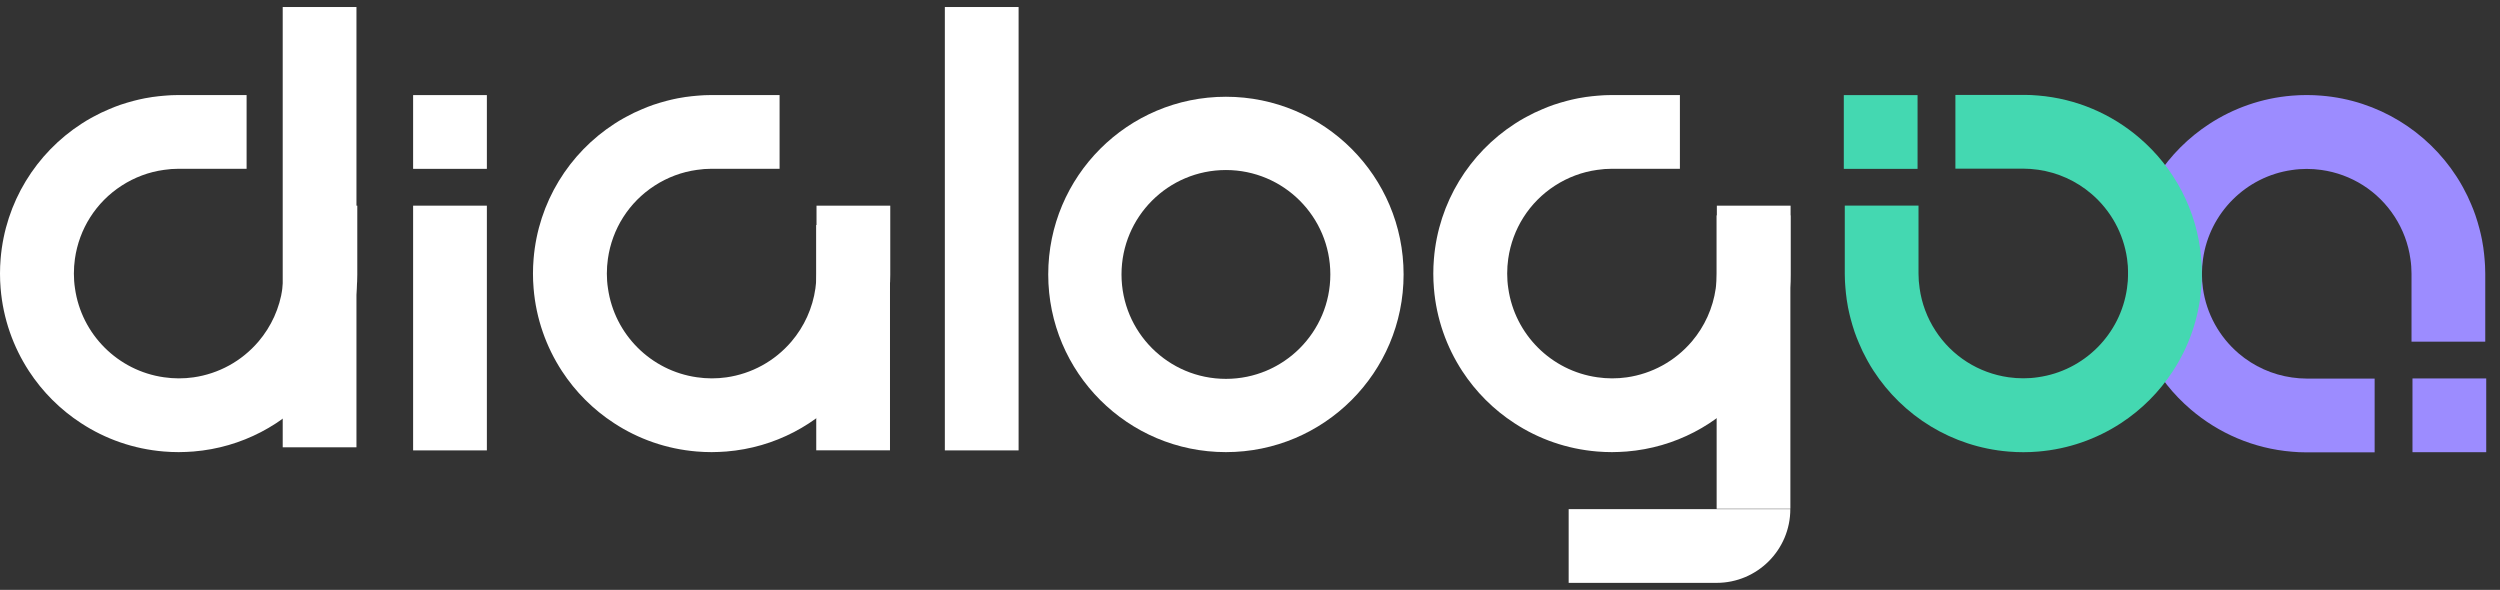 <svg width="178" height="42" viewBox="0 0 178 42" fill="none" xmlns="http://www.w3.org/2000/svg">
<rect x="0" y="0" width="178" height="42" fill="#333333" stroke="none"/>
<path d="M72.524 0.5H67.273V32.068H72.524V0.5Z" fill="white"/>
<path d="M12.715 32.191C12.361 32.191 12.013 32.176 11.665 32.147C9.505 31.97 7.493 31.254 5.776 30.13C4.294 29.168 3.028 27.902 2.061 26.42C0.942 24.703 0.221 22.695 0.044 20.531C0.015 20.183 0 19.834 0 19.481C0 19.128 0.015 18.779 0.044 18.431C0.373 14.397 2.581 10.898 5.8 8.813C6.016 8.671 6.237 8.538 6.468 8.41C6.527 8.381 6.586 8.347 6.639 8.317C7.003 8.116 7.38 7.934 7.773 7.773C8.033 7.66 8.298 7.557 8.568 7.463C8.882 7.36 9.196 7.262 9.52 7.179C9.623 7.154 9.731 7.125 9.839 7.1C9.898 7.086 9.957 7.071 10.011 7.061C10.109 7.041 10.212 7.017 10.315 6.997C10.413 6.978 10.506 6.963 10.605 6.948C10.693 6.933 10.776 6.919 10.87 6.904C10.899 6.899 10.928 6.894 10.958 6.894C11.071 6.875 11.188 6.865 11.306 6.85C11.424 6.835 11.547 6.825 11.669 6.816C11.758 6.806 11.841 6.801 11.93 6.796C12.008 6.786 12.091 6.786 12.17 6.781C12.219 6.781 12.273 6.776 12.322 6.776C12.455 6.771 12.587 6.767 12.72 6.767H17.558V12.017H12.72C12.366 12.017 12.018 12.042 11.669 12.096C10.6 12.243 9.579 12.626 8.666 13.215C6.826 14.402 5.634 16.306 5.334 18.431C5.285 18.775 5.261 19.128 5.261 19.481C5.261 19.834 5.285 20.188 5.339 20.531C5.8 23.805 8.396 26.4 11.674 26.862C12.018 26.911 12.366 26.94 12.725 26.94C13.083 26.94 13.431 26.916 13.775 26.867C15.566 26.611 17.205 25.718 18.397 24.325C19.32 23.245 19.914 21.925 20.11 20.531C20.159 20.183 20.188 19.834 20.188 19.481V14.643H25.439V19.565C25.439 19.889 25.424 20.212 25.395 20.531C25.169 23.27 24.075 25.762 22.387 27.735C20.272 30.213 17.22 31.867 13.775 32.147C13.426 32.171 13.078 32.191 12.725 32.191H12.715Z" fill="white"/>
<path d="M25.38 0.5H20.129V31.848H25.38V0.5Z" fill="white"/>
<path d="M34.665 6.771H29.414V12.022H34.665V6.771Z" fill="white"/>
<path d="M34.665 14.643H29.414V32.068H34.665V14.643Z" fill="white"/>
<path d="M177.019 26.945H171.769V32.196H177.019V26.945Z" fill="#9C8CFF"/>
<path d="M151.526 19.481C151.526 19.128 151.541 18.779 151.57 18.431C151.747 16.272 152.463 14.26 153.587 12.542C154.549 11.06 155.815 9.794 157.297 8.828C159.014 7.709 161.021 6.987 163.185 6.811C163.534 6.781 163.882 6.767 164.236 6.767C164.589 6.767 164.937 6.781 165.286 6.811C169.32 7.139 172.818 9.348 174.904 12.567C175.046 12.783 175.179 13.004 175.306 13.234C175.336 13.293 175.37 13.352 175.4 13.406C175.601 13.769 175.782 14.147 175.944 14.54C176.057 14.8 176.16 15.065 176.253 15.335C176.357 15.649 176.455 15.963 176.538 16.287C176.563 16.39 176.592 16.498 176.617 16.606C176.631 16.665 176.646 16.723 176.656 16.777C176.675 16.875 176.7 16.979 176.72 17.082C176.739 17.18 176.754 17.273 176.769 17.371C176.783 17.459 176.798 17.543 176.813 17.636C176.818 17.666 176.823 17.695 176.823 17.724C176.842 17.837 176.852 17.955 176.867 18.073C176.882 18.191 176.891 18.313 176.901 18.436C176.911 18.524 176.916 18.608 176.921 18.696C176.931 18.775 176.931 18.858 176.936 18.936C176.936 18.986 176.94 19.04 176.94 19.089C176.945 19.221 176.95 19.354 176.95 19.486V24.325H171.7V19.486C171.7 19.133 171.675 18.784 171.621 18.436C171.474 17.366 171.091 16.346 170.502 15.433C169.315 13.592 167.411 12.4 165.286 12.101C164.942 12.052 164.589 12.027 164.236 12.027C163.882 12.027 163.529 12.052 163.185 12.106C159.912 12.567 157.316 15.163 156.855 18.441C156.806 18.784 156.777 19.133 156.777 19.491C156.777 19.849 156.801 20.198 156.85 20.541C157.105 22.332 157.999 23.971 159.392 25.164C160.472 26.086 161.792 26.68 163.185 26.876C163.534 26.925 163.882 26.955 164.236 26.955H169.074V32.206H164.152C163.828 32.206 163.504 32.191 163.185 32.161C160.447 31.936 157.954 30.841 155.982 29.153C153.503 27.038 151.85 23.986 151.57 20.541C151.546 20.193 151.526 19.844 151.526 19.491V19.481Z" fill="#9C8CFF"/>
<path d="M136.53 6.772H131.279V12.023H136.53V6.772Z" fill="#44D8B1"/>
<path d="M156.772 19.481C156.772 19.835 156.757 20.183 156.728 20.531C156.551 22.691 155.835 24.703 154.711 26.42C153.749 27.902 152.483 29.168 151.001 30.135C149.284 31.254 147.277 31.975 145.112 32.152C144.764 32.181 144.416 32.196 144.062 32.196C143.709 32.196 143.361 32.181 143.012 32.152C138.978 31.823 135.48 29.615 133.394 26.396C133.252 26.18 133.119 25.959 132.992 25.728C132.962 25.669 132.928 25.61 132.898 25.556C132.697 25.193 132.516 24.815 132.354 24.423C132.241 24.163 132.138 23.898 132.044 23.628C131.941 23.314 131.843 23 131.76 22.676C131.735 22.573 131.706 22.465 131.681 22.357C131.667 22.298 131.652 22.239 131.642 22.185C131.622 22.087 131.598 21.984 131.578 21.881C131.559 21.783 131.544 21.689 131.529 21.591C131.515 21.503 131.5 21.42 131.485 21.326C131.48 21.297 131.475 21.267 131.475 21.238C131.456 21.125 131.446 21.007 131.431 20.89C131.416 20.772 131.407 20.649 131.397 20.526C131.387 20.438 131.382 20.355 131.377 20.266C131.367 20.188 131.367 20.105 131.362 20.026C131.362 19.977 131.357 19.923 131.357 19.874C131.353 19.741 131.348 19.609 131.348 19.476V14.638H136.598V19.476C136.598 19.83 136.623 20.178 136.677 20.526C136.824 21.596 137.207 22.617 137.796 23.53C138.983 25.37 140.887 26.562 143.012 26.862C143.356 26.911 143.709 26.935 144.062 26.935C144.416 26.935 144.769 26.911 145.112 26.857C148.386 26.396 150.982 23.8 151.443 20.522C151.492 20.178 151.521 19.83 151.521 19.471C151.521 19.113 151.497 18.765 151.448 18.421C151.193 16.63 150.299 14.991 148.906 13.799C147.826 12.876 146.506 12.282 145.112 12.086C144.764 12.037 144.416 12.008 144.062 12.008H139.224V6.757H144.146C144.47 6.757 144.794 6.771 145.112 6.801C147.851 7.027 150.344 8.121 152.316 9.809C154.794 11.924 156.448 14.976 156.728 18.421C156.752 18.77 156.772 19.118 156.772 19.471V19.481Z" fill="#44D8B1"/>
<path d="M87.285 6.889C80.297 6.889 74.634 12.552 74.634 19.54C74.634 26.528 80.297 32.191 87.285 32.191C94.273 32.191 99.936 26.528 99.936 19.54C99.936 12.552 94.273 6.889 87.285 6.889ZM87.285 26.975C83.178 26.975 79.851 23.647 79.851 19.54C79.851 15.433 83.178 12.106 87.285 12.106C91.392 12.106 94.72 15.433 94.72 19.54C94.72 23.647 91.392 26.975 87.285 26.975Z" fill="white"/>
<path d="M127.475 15.335H122.225V36.225H127.475V15.335Z" fill="white"/>
<path d="M111.689 36.249H127.471C127.471 39.149 125.12 41.5 122.22 41.5H111.689V36.249Z" fill="white"/>
<path d="M114.766 32.191C114.413 32.191 114.064 32.176 113.716 32.147C111.557 31.97 109.545 31.254 107.827 30.13C106.345 29.168 105.079 27.902 104.112 26.42C102.993 24.703 102.272 22.695 102.095 20.531C102.066 20.183 102.051 19.834 102.051 19.481C102.051 19.128 102.066 18.779 102.095 18.431C102.424 14.397 104.632 10.898 107.852 8.813C108.068 8.671 108.288 8.538 108.519 8.41C108.578 8.381 108.637 8.347 108.691 8.317C109.054 8.116 109.432 7.934 109.824 7.773C110.084 7.66 110.349 7.557 110.619 7.463C110.933 7.36 111.247 7.262 111.571 7.179C111.674 7.154 111.782 7.125 111.89 7.1C111.949 7.086 112.008 7.071 112.062 7.061C112.16 7.041 112.263 7.017 112.366 6.997C112.464 6.978 112.558 6.963 112.656 6.948C112.744 6.933 112.828 6.919 112.921 6.904C112.95 6.899 112.98 6.894 113.009 6.894C113.122 6.875 113.24 6.865 113.358 6.85C113.475 6.835 113.598 6.825 113.721 6.816C113.809 6.806 113.892 6.801 113.981 6.796C114.059 6.786 114.143 6.786 114.221 6.781C114.27 6.781 114.324 6.776 114.373 6.776C114.506 6.771 114.638 6.767 114.771 6.767H119.609V12.017H114.771C114.418 12.017 114.069 12.042 113.721 12.096C112.651 12.243 111.63 12.626 110.717 13.215C108.877 14.402 107.685 16.306 107.385 18.431C107.336 18.775 107.312 19.128 107.312 19.481C107.312 19.834 107.336 20.188 107.39 20.531C107.852 23.805 110.448 26.4 113.726 26.862C114.069 26.911 114.418 26.94 114.776 26.94C115.134 26.94 115.482 26.916 115.826 26.867C117.617 26.611 119.256 25.718 120.449 24.325C121.371 23.245 121.965 21.925 122.161 20.531C122.21 20.183 122.24 19.834 122.24 19.481V14.643H127.49V19.565C127.49 19.889 127.476 20.212 127.446 20.531C127.221 23.27 126.126 25.762 124.438 27.735C122.323 30.213 119.271 31.867 115.826 32.147C115.477 32.171 115.129 32.191 114.776 32.191H114.766Z" fill="white"/>
<path d="M50.662 32.191C50.309 32.191 49.961 32.176 49.612 32.147C47.453 31.97 45.441 31.254 43.724 30.13C42.242 29.168 40.975 27.902 40.009 26.42C38.89 24.703 38.169 22.695 37.992 20.531C37.962 20.183 37.948 19.834 37.948 19.481C37.948 19.128 37.962 18.779 37.992 18.431C38.321 14.397 40.529 10.898 43.748 8.813C43.964 8.671 44.185 8.538 44.416 8.41C44.474 8.381 44.533 8.347 44.587 8.317C44.95 8.116 45.328 7.934 45.721 7.773C45.981 7.66 46.246 7.557 46.516 7.463C46.83 7.36 47.144 7.262 47.468 7.179C47.571 7.154 47.679 7.125 47.787 7.1C47.846 7.086 47.904 7.071 47.959 7.061C48.057 7.041 48.16 7.017 48.263 6.997C48.361 6.978 48.454 6.963 48.552 6.948C48.641 6.933 48.724 6.919 48.817 6.904C48.847 6.899 48.876 6.894 48.906 6.894C49.019 6.875 49.136 6.865 49.254 6.85C49.372 6.835 49.495 6.825 49.617 6.816C49.706 6.806 49.789 6.801 49.877 6.796C49.956 6.786 50.039 6.786 50.118 6.781C50.167 6.781 50.221 6.776 50.27 6.776C50.402 6.771 50.535 6.767 50.667 6.767H55.506V12.017H50.667C50.314 12.017 49.966 12.042 49.617 12.096C48.547 12.243 47.527 12.626 46.614 13.215C44.774 14.402 43.581 16.306 43.282 18.431C43.233 18.775 43.208 19.128 43.208 19.481C43.208 19.834 43.233 20.188 43.287 20.531C43.748 23.805 46.344 26.4 49.622 26.862C49.966 26.911 50.314 26.94 50.672 26.94C51.031 26.94 51.379 26.916 51.722 26.867C53.514 26.611 55.153 25.718 56.345 24.325C57.268 23.245 57.861 21.925 58.058 20.531C58.107 20.183 58.136 19.834 58.136 19.481V14.643H63.387V19.565C63.387 19.889 63.372 20.212 63.343 20.531C63.117 23.27 62.023 25.762 60.335 27.735C58.22 30.213 55.167 31.867 51.722 32.147C51.374 32.171 51.026 32.191 50.672 32.191H50.662Z" fill="white"/>
<path d="M63.367 16.022H58.117V32.063H63.367V16.022Z" fill="white"/>
</svg>
